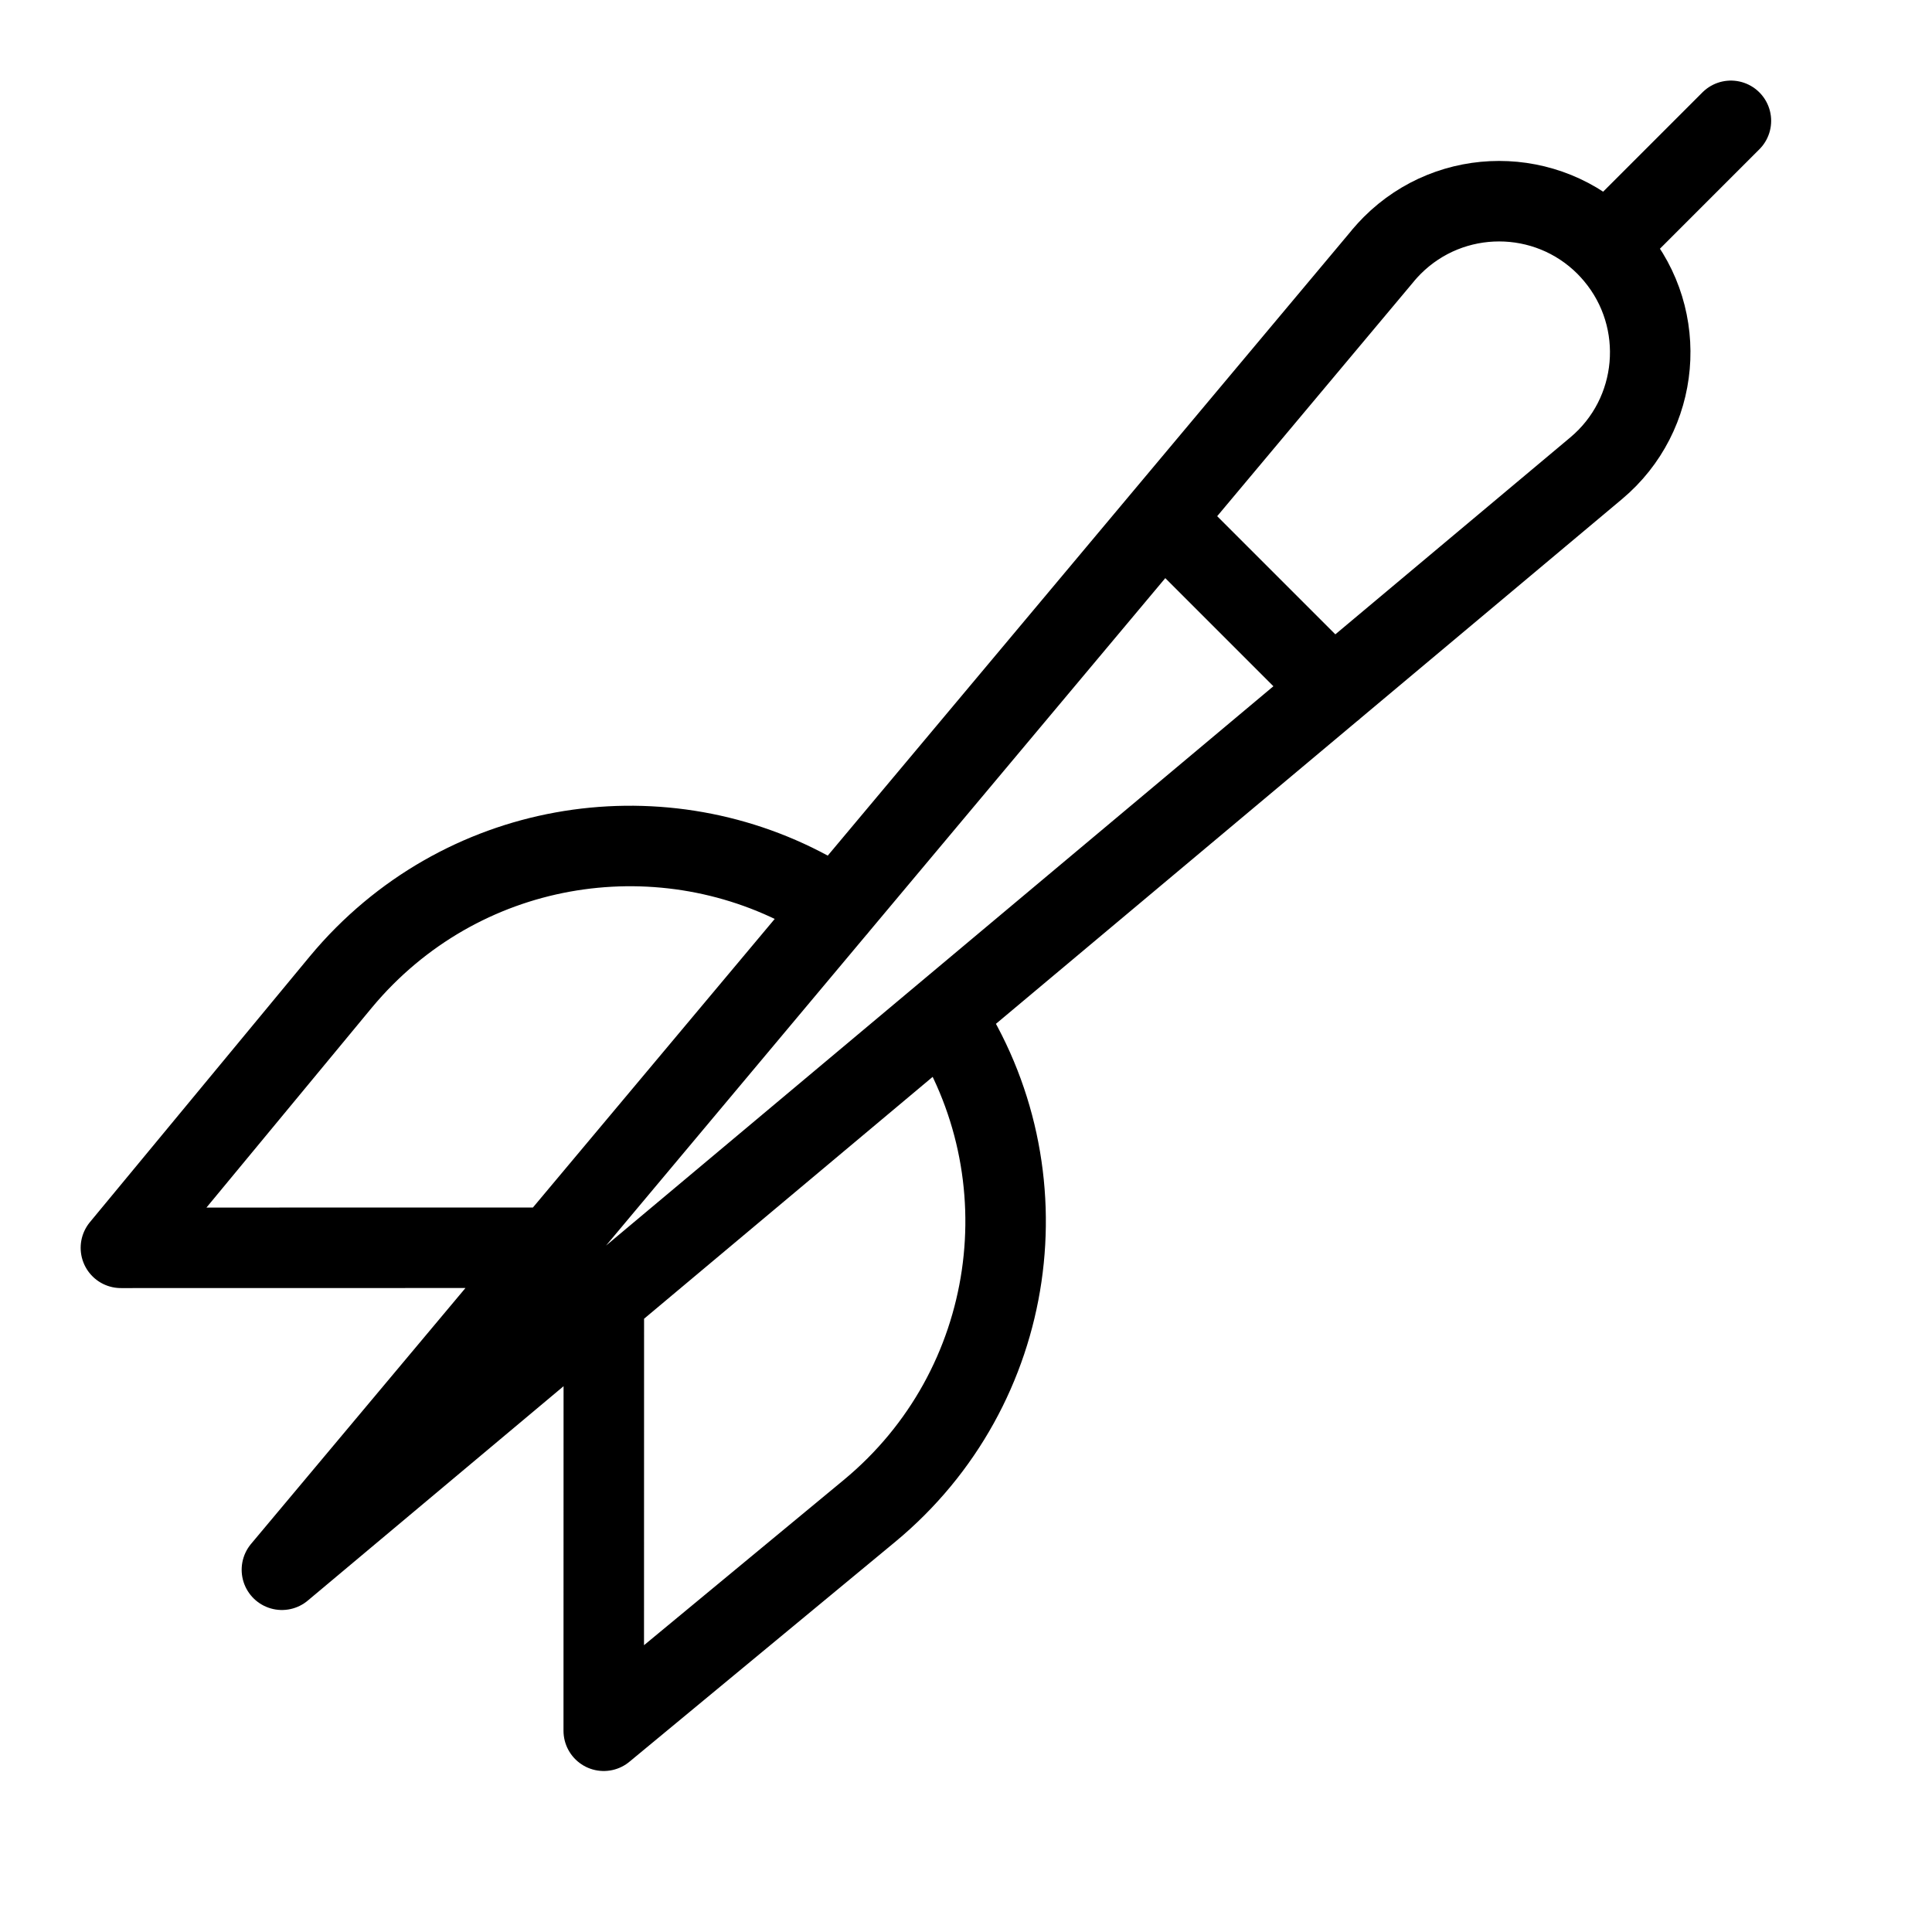 <svg height="24" viewBox="0 0 24 24" width="24" xmlns="http://www.w3.org/2000/svg"><path d="m17.183 3.172-13.681 16.328 16.326-13.683c.795-.666.899-1.851.233-2.646-.035-.042-.073-.083-.111-.122-.733-.733-1.922-.733-2.655 0-.039.039-.076.08-.112.122zm-2.74 3.27 2.116 2.116m-9.058 7.59-.001 5.352 3.301-2.731c1.852-1.533 2.218-4.196.924-6.159m-1.332-1.333c-1.811-1.195-4.271-.995-5.865.599-.103.103-.202.212-.295.324l-2.731 3.301 5.355-.001m13.095-12.449 1.55-1.55" fill="none" stroke="#000" stroke-linecap="round" stroke-linejoin="round"/></svg>